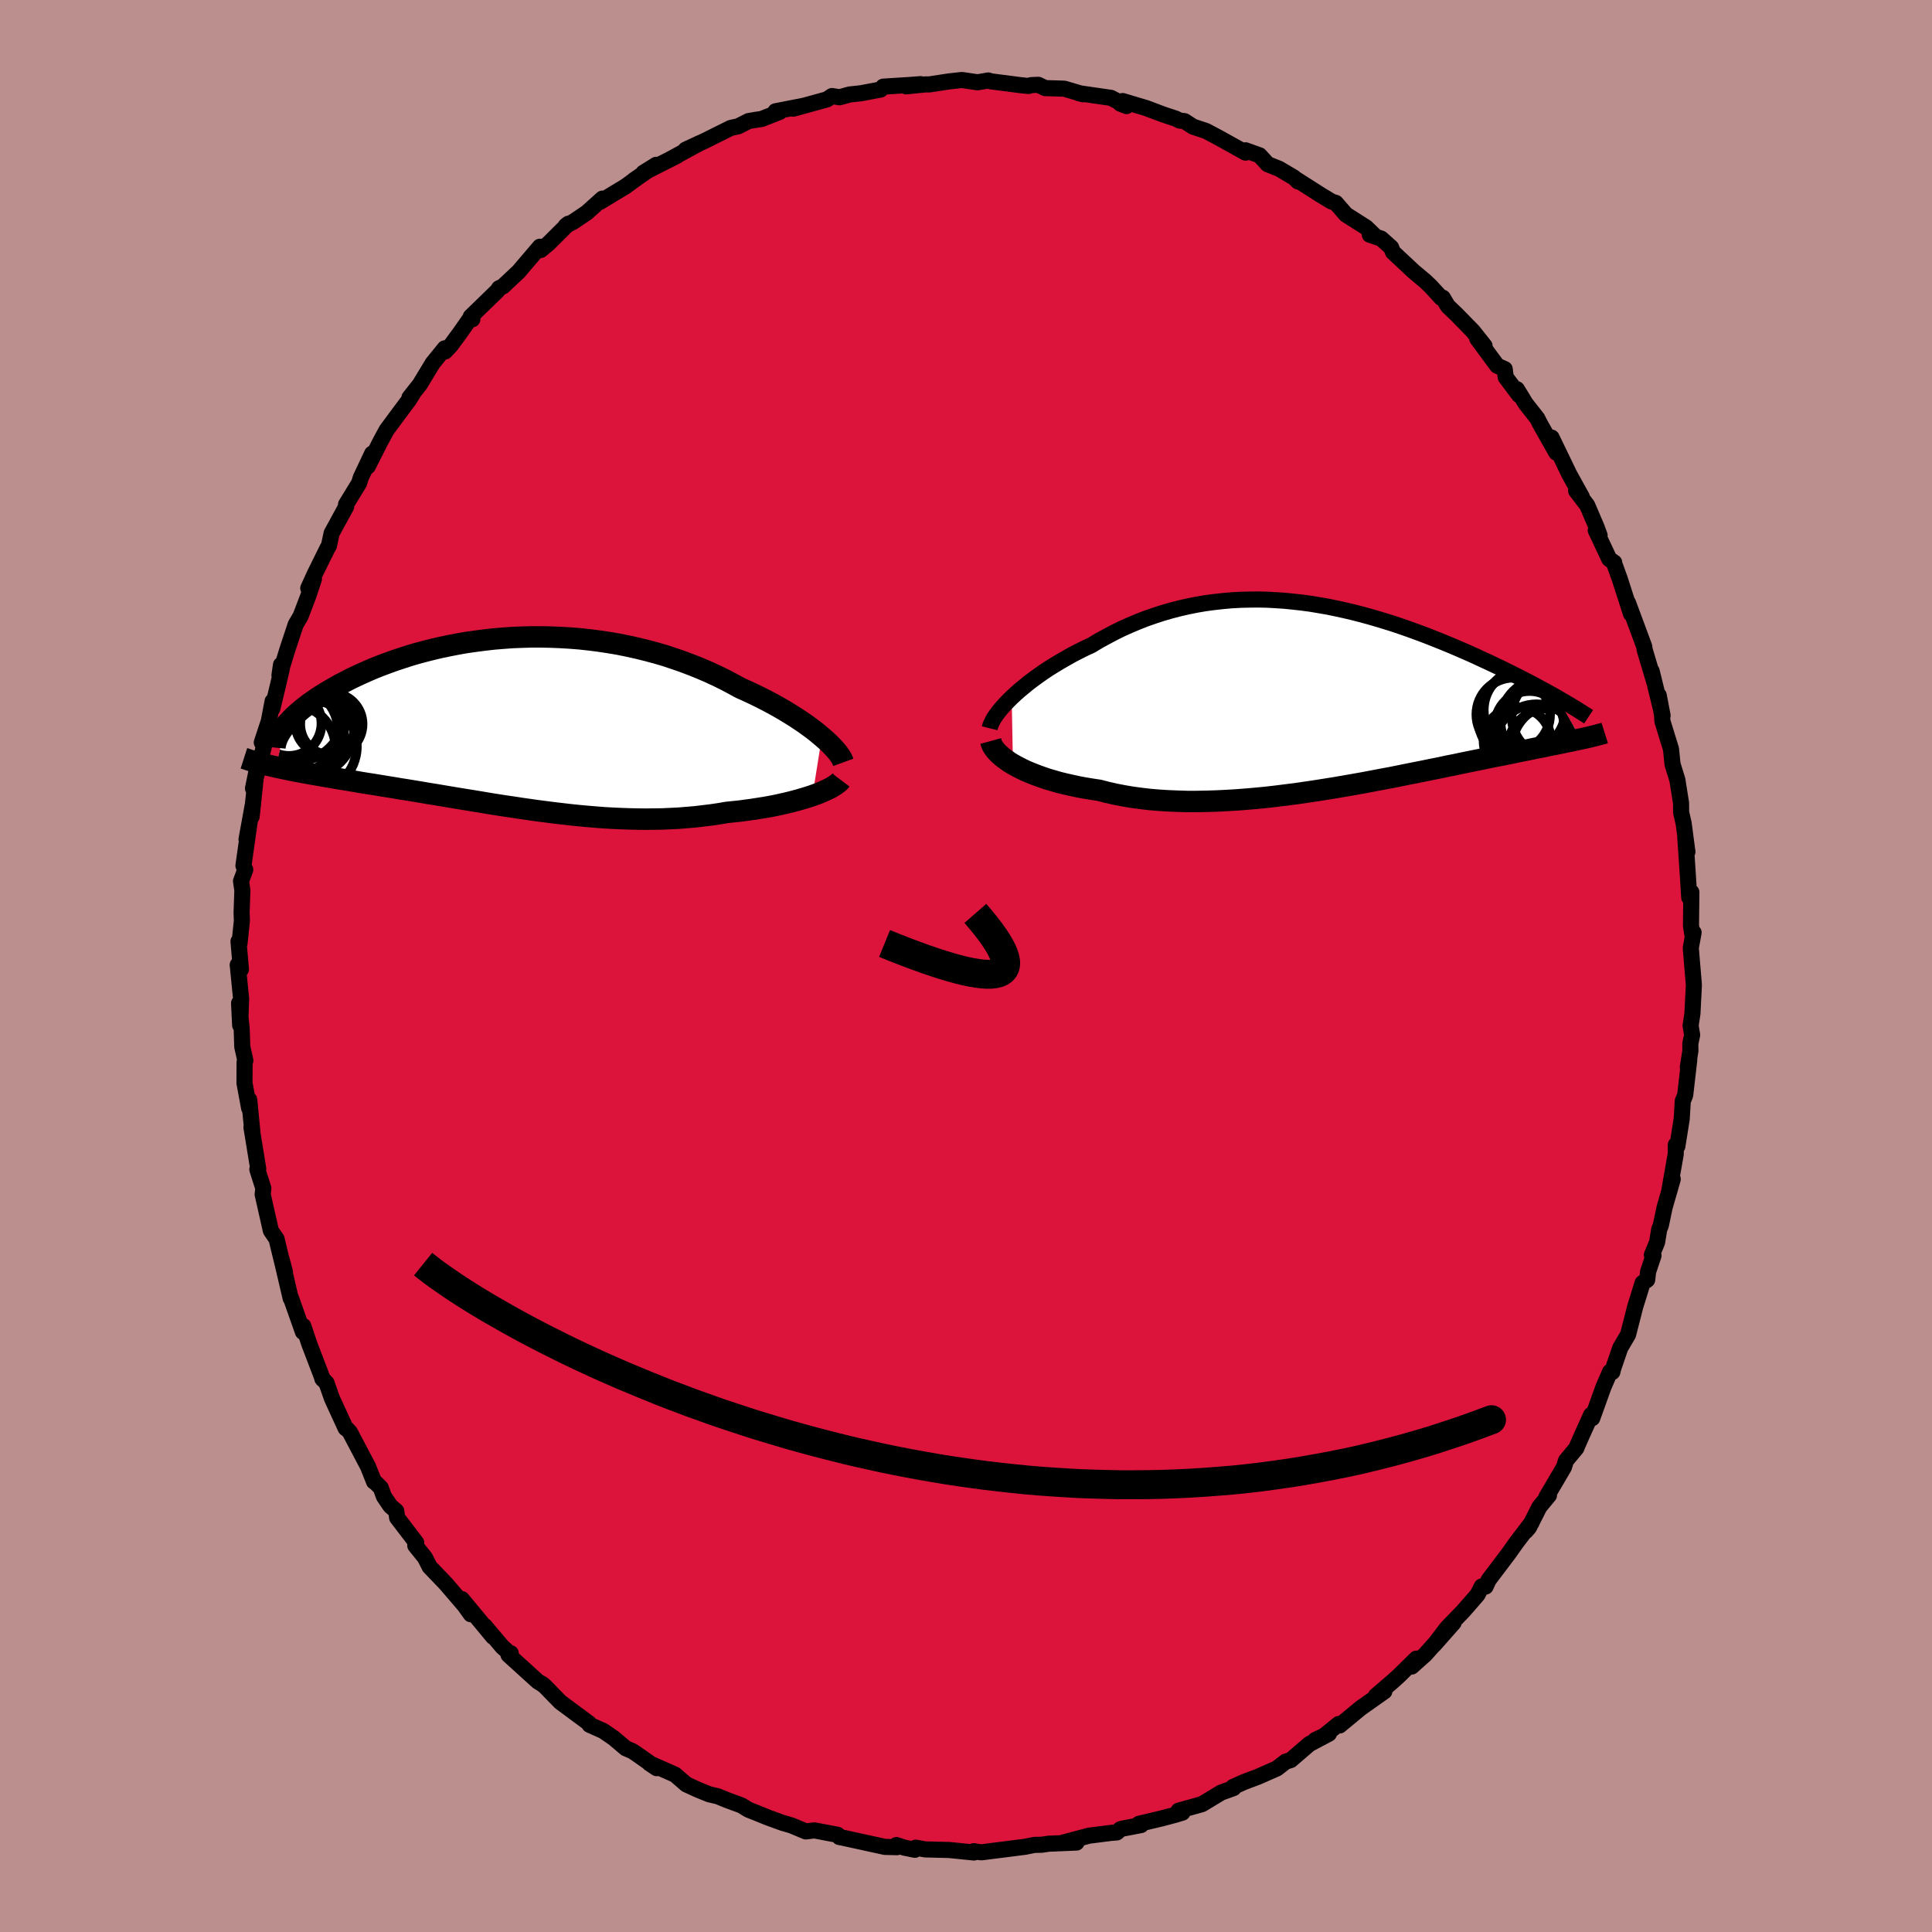 <svg viewBox="-100 -100 200 200" xmlns="http://www.w3.org/2000/svg" width="500" height="500" id="face-svg">
    <defs>
      <clipPath id="leftEyeClipPath">
        <polyline points="31.61,1.43 31.22,1.1 30.8,0.76 30.35,0.43 29.87,0.08 29.37,-0.26 28.84,-0.61 28.29,-0.95 27.72,-1.3 27.13,-1.64 26.52,-1.98 25.88,-2.32 25.23,-2.65 24.56,-2.98 23.87,-3.3 23.16,-3.62 22.39,-4.04 21.6,-4.46 20.78,-4.86 19.94,-5.25 19.08,-5.62 18.19,-5.98 17.29,-6.32 16.37,-6.64 15.44,-6.95 14.49,-7.23 13.52,-7.49 12.55,-7.73 11.56,-7.95 10.57,-8.15 9.57,-8.32 8.57,-8.47 7.56,-8.6 6.55,-8.71 5.54,-8.79 4.53,-8.85 3.52,-8.89 2.52,-8.91 1.52,-8.91 0.53,-8.88 -0.45,-8.84 -1.42,-8.77 -2.38,-8.69 -3.33,-8.58 -4.26,-8.46 -5.18,-8.33 -6.09,-8.17 -6.97,-8 -7.84,-7.82 -8.69,-7.62 -9.52,-7.41 -10.34,-7.19 -11.12,-6.96 -11.89,-6.71 -12.64,-6.46 -13.36,-6.2 -14.06,-5.94 -14.74,-5.67 -15.39,-5.39 -16.02,-5.11 -16.63,-4.83 -17.21,-4.55 -17.77,-4.26 -18.31,-3.98 -18.82,-3.69 -19.31,-3.41 -19.78,-3.13 -20.23,-2.85 -20.66,-2.57 -21.06,-2.29 -21.45,-2.02 -21.81,-1.74 -22.16,-1.47 -22.48,-1.2 -22.79,-0.93 -23.07,-0.67 -23.33,-0.41 -23.57,-0.15 -23.8,0.1 -24,0.35 -24.86,4.57 -24.45,4.66 -24.03,4.75 -23.59,4.84 -23.14,4.93 -22.68,5.02 -22.2,5.11 -21.71,5.2 -21.2,5.29 -20.69,5.38 -20.16,5.47 -19.61,5.57 -19.06,5.66 -18.49,5.76 -17.92,5.85 -17.33,5.95 -16.72,6.05 -16.1,6.16 -15.47,6.26 -14.82,6.36 -14.15,6.47 -13.48,6.58 -12.79,6.69 -12.09,6.81 -11.38,6.92 -10.65,7.04 -9.92,7.16 -9.17,7.29 -8.41,7.41 -7.65,7.54 -6.87,7.67 -6.09,7.8 -5.29,7.93 -4.49,8.06 -3.69,8.19 -2.87,8.33 -2.05,8.46 -1.22,8.59 -0.39,8.71 0.45,8.84 1.29,8.96 2.14,9.08 2.99,9.19 3.84,9.3 4.7,9.4 5.56,9.5 6.43,9.59 7.29,9.67 8.15,9.74 9.02,9.81 9.89,9.86 10.76,9.9 11.62,9.93 12.49,9.95 13.35,9.96 14.21,9.95 15.07,9.94 15.93,9.9 16.78,9.86 17.63,9.79 18.47,9.72 19.31,9.62 20.14,9.52 20.96,9.4 21.78,9.26 22.46,9.19 23.14,9.12 23.8,9.03 24.46,8.94 25.1,8.84 25.73,8.74 26.34,8.63 26.95,8.51 27.53,8.38 28.1,8.25 28.65,8.11 29.18,7.97 29.69,7.82 30.18,7.67 30.64,7.52" />
      </clipPath>
      <clipPath id="rightEyeClipPath">
        <polyline points="-31.77,0.24 -31.36,-0.14 -30.93,-0.52 -30.48,-0.89 -30.01,-1.28 -29.51,-1.65 -28.99,-2.03 -28.45,-2.41 -27.89,-2.78 -27.31,-3.14 -26.71,-3.5 -26.1,-3.85 -25.48,-4.2 -24.84,-4.53 -24.18,-4.86 -23.51,-5.17 -22.75,-5.63 -21.96,-6.06 -21.17,-6.48 -20.36,-6.88 -19.53,-7.25 -18.7,-7.6 -17.85,-7.93 -16.99,-8.23 -16.13,-8.51 -15.26,-8.76 -14.37,-8.99 -13.49,-9.19 -12.59,-9.37 -11.7,-9.52 -10.79,-9.64 -9.89,-9.74 -8.98,-9.82 -8.07,-9.87 -7.16,-9.89 -6.25,-9.9 -5.34,-9.88 -4.43,-9.83 -3.53,-9.77 -2.63,-9.68 -1.73,-9.58 -0.83,-9.46 0.06,-9.31 0.94,-9.16 1.81,-8.98 2.68,-8.79 3.54,-8.59 4.39,-8.37 5.24,-8.14 6.07,-7.9 6.89,-7.65 7.7,-7.4 8.5,-7.13 9.28,-6.86 10.05,-6.58 10.81,-6.3 11.56,-6.01 12.29,-5.72 13.01,-5.43 13.71,-5.14 14.39,-4.85 15.06,-4.56 15.72,-4.27 16.36,-3.98 16.98,-3.69 17.59,-3.41 18.18,-3.13 18.76,-2.86 19.32,-2.58 19.87,-2.31 20.41,-2.04 20.94,-1.77 21.45,-1.51 21.94,-1.25 22.42,-1 22.89,-0.74 23.34,-0.5 23.78,-0.26 24.21,-0.02 24.62,0.21 27.16,4.53 26.83,4.6 26.5,4.67 26.15,4.75 25.78,4.82 25.4,4.9 25,4.98 24.59,5.07 24.16,5.15 23.72,5.24 23.26,5.34 22.78,5.43 22.28,5.53 21.77,5.64 21.25,5.74 20.7,5.85 20.14,5.97 19.55,6.09 18.95,6.21 18.33,6.33 17.68,6.46 17.02,6.6 16.33,6.74 15.63,6.88 14.9,7.03 14.15,7.19 13.38,7.34 12.6,7.51 11.79,7.67 10.96,7.84 10.11,8.01 9.24,8.18 8.36,8.36 7.46,8.54 6.54,8.71 5.6,8.89 4.65,9.07 3.69,9.24 2.71,9.41 1.73,9.58 0.73,9.74 -0.28,9.9 -1.3,10.05 -2.32,10.2 -3.35,10.33 -4.38,10.46 -5.42,10.58 -6.46,10.68 -7.49,10.77 -8.53,10.85 -9.56,10.91 -10.58,10.96 -11.6,10.99 -12.61,11.01 -13.61,11.01 -14.6,10.98 -15.58,10.94 -16.54,10.88 -17.49,10.8 -18.41,10.69 -19.32,10.57 -20.2,10.42 -21.07,10.25 -21.91,10.06 -22.72,9.85 -23.46,9.74 -24.19,9.62 -24.89,9.49 -25.58,9.34 -26.25,9.19 -26.9,9.03 -27.52,8.85 -28.13,8.67 -28.71,8.47 -29.26,8.27 -29.79,8.06 -30.3,7.85 -30.77,7.62 -31.22,7.39 -31.64,7.16" />
      </clipPath>
      <filter id="fuzzy">
        <feTurbulence id="turbulence" baseFrequency="0.05" numOctaves="3" type="noise" result="noise" />
        <feDisplacementMap in="SourceGraphic" in2="noise" scale="2" />
      </filter>
      <linearGradient id="rainbowGradient" x1="0%" y1="0%" x2="100%" y2="0%">
        <stop offset="0%" style="stop-color: [object Object]; stop-opacity: 1" />
        <stop offset="50%" style="stop-color: [object Object]; stop-opacity: 1" />
        <stop offset="100%" style="stop-color: [object Object]; stop-opacity: 1" />
      </linearGradient>
    </defs>
    <rect x="-100" y="-100" width="100%" height="100%" fill="rgb(188, 143, 143)" />
    <polyline id="faceContour" points="75.17,-0.17 75.35,1.96 75.2,4.92 75.01,6.18 75.17,7.14 74.98,8.04 74.99,8.78 74.72,10.48 74.87,9.73 74.45,13.37 74.2,13.98 74.09,15.83 73.64,18.66 73.48,18.51 73.47,19.48 72.78,23.4 73.16,22.06 72.31,25.03 71.93,26.85 71.76,27.27 71.54,28.61 71,29.91 71.17,29.98 70.61,31.65 70.52,32.48 70.04,32.81 69.28,35.26 68.54,38.15 67.73,39.53 67,41.66 66.91,42.03 66.67,42.01 65.99,43.58 64.83,46.81 64.71,46.47 63.77,48.55 63.28,49.66 63.19,49.9 62.11,51.2 61.9,51.88 60.09,54.96 60.35,54.79 59.36,55.99 58.28,58.12 57.94,58.51 58.55,57.62 57,59.65 56.2,60.78 54.1,63.56 53.79,64.24 53.39,64.23 52.95,65.09 51.45,66.81 49.8,68.51 48.46,70.27 50.48,67.98 47.53,71.28 46.14,72.52 46.62,71.7 44.83,73.46 44.18,74.05 42.44,75.54 43.31,75.09 40.87,76.81 38.68,78.62 38.58,78.47 37.06,79.7 36.16,80.12 37.57,79.47 35.55,80.54 33.62,82.2 33.1,82.36 32.18,83.07 30.25,83.92 28.72,84.5 27.64,84.99 27.7,85.1 26.46,85.55 26.44,85.55 24.42,86.77 22.01,87.44 22.41,87.64 21.69,87.86 20.26,88.24 17.9,88.8 18.12,88.93 16.19,89.3 15.98,89.36 15.62,89.69 14.94,89.75 12.73,90.03 10.06,90.74 11.44,90.74 8.56,90.86 7.82,90.97 7.1,90.98 6.1,91.18 1.61,91.75 1.16,91.7 0.82,91.63 0.82,91.77 -1.75,91.51 -4.22,91.45 -5.2,91.27 -5.29,91.49 -6.38,91.27 -7.2,91 -7.15,91.22 -8.4,91.19 -11,90.62 -12.83,90.22 -13.11,90.17 -13.29,89.94 -15.69,89.48 -16.58,89.59 -18.06,88.97 -18.99,88.7 -20.53,88.14 -21.66,87.68 -22.54,87.33 -23.23,86.9 -24.8,86.32 -25.67,85.96 -26.6,85.74 -27.8,85.25 -28.95,84.72 -30.12,83.71 -32.77,82.54 -32.02,83.04 -32.17,82.92 -33.99,81.64 -34.52,81.28 -35.22,80.98 -36.45,79.94 -37.54,79.19 -38.97,78.55 -39.02,78.4 -41.99,76.2 -43.6,74.55 -43.98,74.26 -43.74,74.42 -44.33,74.06 -47.36,71.31 -47.13,71.14 -47.27,71.13 -48,70.48 -49.83,68.31 -48.95,69.45 -52.19,65.54 -51.26,67.11 -51.92,66.19 -53.85,63.94 -55.52,62.2 -56.01,61.24 -57.01,60 -56.91,59.7 -58.89,57.11 -58.98,56.42 -59.58,55.91 -60.26,54.91 -60.58,54.02 -61.12,53.48 -61.28,53.38 -61.9,51.82 -63.78,48.25 -64.1,47.91 -64.22,47.85 -65.63,44.78 -66.2,43.16 -66.64,42.71 -66.58,42.79 -67.98,39.13 -68.6,37.27 -68.39,38.03 -68.64,37.88 -69.88,34.37 -69.91,34.4 -70.86,30.33 -70.5,31.68 -70.68,31.11 -71.37,28.26 -71.83,27.59 -71.96,27.4 -72.81,23.64 -72.74,23.01 -73.36,21.06 -73.27,20.98 -73.97,16.69 -73.87,17.22 -74.2,13.84 -74.21,14.71 -74.69,12.12 -74.68,9.95 -74.6,9.79 -74.92,8.36 -74.98,6.53 -75.25,3.85 -75.14,6.13 -75.04,3.41 -75.39,-0.12 -75.06,0.35 -75.31,-2.55 -75.2,-2.38 -74.96,-4.68 -74.99,-5.53 -74.91,-7.83 -75.05,-8.79 -74.61,-9.97 -74.8,-10.38 -74.21,-14.55 -74.48,-13.11 -73.8,-16.85 -73.95,-15.47 -73.47,-20.05 -73.81,-18.38 -72.68,-22.72 -72.9,-23.14 -72.17,-25.35 -71.78,-27.41 -71.81,-26.63 -71.26,-28.91 -70.83,-30.75 -70.91,-31.18 -71.07,-30.09 -70.24,-32.79 -69.39,-35.35 -68.88,-36.22 -68.09,-38.29 -67.5,-40.07 -68.09,-39.11 -67.39,-40.64 -66.11,-43.23 -65.95,-43.5 -65.67,-44.8 -64.16,-47.57 -64.18,-47.78 -62.83,-49.98 -62.65,-50.56 -61.48,-53.04 -61.93,-51.71 -60.63,-54.28 -59.98,-55.48 -58.96,-56.86 -57.67,-58.59 -57.25,-59.26 -57.61,-58.85 -56.54,-60.2 -55.21,-62.4 -53.96,-63.94 -53.92,-63.62 -53.33,-64.25 -52.4,-65.51 -51.28,-67.11 -51.1,-66.95 -51.27,-67.22 -48.51,-69.9 -48.34,-70.16 -47.94,-70.35 -46.32,-71.87 -44.11,-74.46 -44.03,-74.12 -43.21,-74.8 -41.16,-76.84 -41.43,-76.63 -40.64,-77.05 -39.24,-78 -37.64,-79.44 -37.89,-79.1 -35.25,-80.7 -33.97,-81.63 -34.41,-81.33 -32.07,-82.94 -33.4,-82.11 -29.92,-83.87 -30.62,-83.52 -27.51,-85.21 -29.03,-84.5 -27.06,-85.41 -24.35,-86.76 -23.59,-86.92 -22.5,-87.47 -21.67,-87.61 -21.16,-87.68 -19.28,-88.42 -19.72,-88.48 -16.79,-89.05 -17.88,-88.75 -14.39,-89.71 -13.87,-90.06 -13.09,-89.93 -12.04,-90.22 -10.85,-90.35 -8.84,-90.73 -8.57,-91.03 -5.87,-91.2 -4.7,-91.29 -6.2,-91.06 -4.25,-91.26 -3.81,-91.26 -1.77,-91.57 -0.42,-91.72 1.2,-91.48 2.31,-91.67 2.57,-91.58 5.76,-91.17 6.47,-91.1 6.75,-91.19 7.49,-91.22 8.19,-90.88 10.17,-90.82 12.14,-90.24 11.69,-90.35 15.01,-89.87 16.62,-89.02 15.98,-89.27 16.22,-89.54 18.66,-88.81 20.41,-88.15 21.71,-87.72 22.11,-87.52 22.62,-87.46 23.5,-86.89 24.85,-86.44 26.15,-85.75 28.94,-84.2 28.94,-84.44 30.39,-83.92 31.23,-83 32.41,-82.53 33.95,-81.62 34.37,-81.21 34.11,-81.48 36.73,-79.81 37.86,-79.13 38.28,-79 39.33,-77.79 41.42,-76.46 42.37,-75.54 41.8,-75.7 42.98,-75.3 44.01,-74.38 44.2,-73.9 46.36,-71.88 47.51,-70.92 48.11,-70.35 49.2,-69.16 49.36,-69.18 49.88,-68.31 50.77,-67.46 52.48,-65.71 53.68,-64.2 52.92,-64.95 54.99,-62.14 55.77,-61.79 55.87,-60.95 57.25,-59.11 57.03,-59.71 57.93,-58.23 59.14,-56.69 59.42,-56.13 61.11,-53.14 60.62,-54.7 62.45,-50.91 63.75,-48.56 63.16,-49.19 64.31,-47.69 65.25,-45.49 65.59,-44.58 65.19,-45.11 66.59,-42.13 67.1,-41.77 67.09,-41.7 67.68,-40.06 68.84,-36.46 68.53,-37.6 69.21,-35.77 70.21,-33.07 70.26,-32.72 71.21,-29.54 70.98,-30.52 72.11,-25.92 71.71,-28.02 72.06,-25.9 72.09,-25.35 72.77,-23.14 72.98,-22.47 73.14,-20.89 73.64,-19.27 74.02,-16.88 74.03,-15.9 74.29,-14.77 74.68,-11.82 74.46,-13.31 74.68,-10.09 74.87,-7.09 75.09,-7.64 75.05,-4.18 75.22,-3.07 75.32,-3.46 75.03,-1.87 75.17,-0.17 75.35,1.96" fill="rgb(220, 20, 60)" stroke="black" stroke-width="1.667" stroke-linejoin="round" filter="url(#fuzzy)" />
    <g transform="translate(36.5 -28.04)">
      <polyline id="rightCountour" points="-31.77,0.24 -31.36,-0.14 -30.93,-0.52 -30.48,-0.89 -30.01,-1.28 -29.51,-1.65 -28.99,-2.03 -28.45,-2.41 -27.89,-2.78 -27.31,-3.14 -26.71,-3.5 -26.1,-3.85 -25.48,-4.2 -24.84,-4.53 -24.18,-4.86 -23.51,-5.17 -22.75,-5.63 -21.96,-6.06 -21.17,-6.48 -20.36,-6.88 -19.53,-7.25 -18.7,-7.6 -17.85,-7.93 -16.99,-8.23 -16.13,-8.51 -15.26,-8.76 -14.37,-8.99 -13.49,-9.19 -12.59,-9.37 -11.7,-9.52 -10.79,-9.64 -9.89,-9.74 -8.98,-9.82 -8.07,-9.87 -7.16,-9.89 -6.25,-9.9 -5.34,-9.88 -4.43,-9.83 -3.53,-9.77 -2.63,-9.68 -1.73,-9.58 -0.83,-9.46 0.06,-9.31 0.94,-9.16 1.81,-8.98 2.68,-8.79 3.54,-8.59 4.39,-8.37 5.24,-8.14 6.07,-7.9 6.89,-7.65 7.7,-7.4 8.5,-7.13 9.28,-6.86 10.05,-6.58 10.81,-6.3 11.56,-6.01 12.29,-5.72 13.01,-5.43 13.71,-5.14 14.39,-4.85 15.06,-4.56 15.72,-4.27 16.36,-3.98 16.98,-3.69 17.59,-3.41 18.18,-3.13 18.76,-2.86 19.32,-2.58 19.87,-2.31 20.41,-2.04 20.94,-1.77 21.45,-1.51 21.94,-1.25 22.42,-1 22.89,-0.74 23.34,-0.5 23.78,-0.26 24.21,-0.02 24.62,0.21 27.16,4.53 26.83,4.6 26.5,4.67 26.15,4.75 25.78,4.82 25.4,4.9 25,4.98 24.59,5.07 24.16,5.15 23.72,5.24 23.26,5.34 22.78,5.43 22.28,5.53 21.77,5.64 21.25,5.74 20.7,5.85 20.14,5.97 19.55,6.09 18.95,6.21 18.33,6.33 17.68,6.46 17.02,6.6 16.33,6.74 15.63,6.88 14.9,7.03 14.15,7.19 13.38,7.34 12.6,7.51 11.79,7.67 10.96,7.84 10.11,8.01 9.24,8.18 8.36,8.36 7.46,8.54 6.54,8.71 5.6,8.89 4.65,9.07 3.69,9.24 2.71,9.41 1.73,9.58 0.73,9.74 -0.28,9.9 -1.3,10.05 -2.32,10.2 -3.35,10.33 -4.38,10.46 -5.42,10.58 -6.46,10.68 -7.49,10.77 -8.53,10.85 -9.56,10.91 -10.58,10.96 -11.6,10.99 -12.61,11.01 -13.61,11.01 -14.6,10.98 -15.58,10.94 -16.54,10.88 -17.49,10.8 -18.41,10.69 -19.32,10.57 -20.2,10.42 -21.07,10.25 -21.91,10.06 -22.72,9.85 -23.46,9.74 -24.19,9.62 -24.89,9.49 -25.58,9.34 -26.25,9.19 -26.9,9.03 -27.52,8.85 -28.13,8.67 -28.71,8.47 -29.26,8.27 -29.79,8.06 -30.3,7.85 -30.77,7.62 -31.22,7.39 -31.64,7.16" fill="white" stroke="white" stroke-width="0" stroke-linejoin="round" filter="url(#fuzzy)" />
    </g>
    <g transform="translate(-46.53 -25.16)">
      <polyline id="leftCountour" points="31.61,1.43 31.22,1.1 30.8,0.76 30.35,0.43 29.87,0.08 29.37,-0.26 28.84,-0.61 28.29,-0.95 27.72,-1.3 27.13,-1.64 26.52,-1.98 25.88,-2.32 25.23,-2.65 24.56,-2.98 23.87,-3.3 23.16,-3.62 22.39,-4.04 21.6,-4.46 20.78,-4.86 19.94,-5.25 19.08,-5.62 18.19,-5.98 17.29,-6.32 16.37,-6.64 15.44,-6.95 14.49,-7.23 13.52,-7.49 12.55,-7.73 11.56,-7.95 10.57,-8.15 9.57,-8.32 8.57,-8.47 7.56,-8.6 6.55,-8.71 5.54,-8.79 4.53,-8.85 3.52,-8.89 2.52,-8.91 1.52,-8.91 0.53,-8.88 -0.45,-8.84 -1.42,-8.77 -2.38,-8.69 -3.33,-8.58 -4.26,-8.46 -5.18,-8.33 -6.09,-8.17 -6.97,-8 -7.84,-7.82 -8.69,-7.62 -9.52,-7.41 -10.34,-7.19 -11.12,-6.96 -11.89,-6.71 -12.64,-6.46 -13.36,-6.2 -14.06,-5.94 -14.74,-5.67 -15.39,-5.39 -16.02,-5.11 -16.63,-4.83 -17.21,-4.55 -17.77,-4.26 -18.31,-3.98 -18.82,-3.69 -19.31,-3.41 -19.78,-3.13 -20.23,-2.85 -20.66,-2.57 -21.06,-2.29 -21.45,-2.02 -21.81,-1.74 -22.16,-1.47 -22.48,-1.2 -22.79,-0.93 -23.07,-0.67 -23.33,-0.41 -23.57,-0.15 -23.8,0.1 -24,0.35 -24.86,4.57 -24.45,4.66 -24.03,4.75 -23.59,4.84 -23.14,4.93 -22.68,5.02 -22.2,5.11 -21.71,5.2 -21.2,5.29 -20.69,5.38 -20.16,5.47 -19.61,5.57 -19.06,5.66 -18.49,5.76 -17.92,5.85 -17.33,5.95 -16.72,6.05 -16.1,6.16 -15.47,6.26 -14.82,6.36 -14.15,6.47 -13.48,6.58 -12.79,6.69 -12.09,6.81 -11.38,6.92 -10.65,7.04 -9.92,7.16 -9.17,7.29 -8.41,7.41 -7.65,7.54 -6.87,7.67 -6.09,7.8 -5.29,7.93 -4.49,8.06 -3.69,8.19 -2.87,8.33 -2.05,8.46 -1.22,8.59 -0.39,8.71 0.45,8.84 1.29,8.96 2.14,9.08 2.99,9.19 3.84,9.3 4.7,9.4 5.56,9.5 6.43,9.59 7.29,9.67 8.15,9.74 9.02,9.81 9.89,9.86 10.76,9.9 11.62,9.93 12.49,9.95 13.35,9.96 14.21,9.95 15.07,9.94 15.93,9.9 16.78,9.86 17.63,9.79 18.47,9.72 19.31,9.62 20.14,9.52 20.96,9.4 21.78,9.26 22.46,9.19 23.14,9.12 23.8,9.03 24.46,8.94 25.1,8.84 25.73,8.74 26.34,8.63 26.95,8.51 27.53,8.38 28.1,8.25 28.65,8.11 29.18,7.97 29.69,7.82 30.18,7.67 30.64,7.52" fill="white" stroke="white" stroke-width="0" stroke-linejoin="round" filter="url(#fuzzy)" />
    </g>
    <g transform="translate(36.5 -28.04)">
      <polyline id="rightUpper" points="-34.05,3.43 -33.99,3.19 -33.88,2.92 -33.74,2.63 -33.56,2.32 -33.34,2 -33.09,1.67 -32.8,1.32 -32.49,0.97 -32.14,0.61 -31.77,0.24 -31.36,-0.14 -30.93,-0.52 -30.48,-0.89 -30.01,-1.28 -29.51,-1.65 -28.99,-2.03 -28.45,-2.41 -27.89,-2.78 -27.31,-3.14 -26.71,-3.5 -26.1,-3.85 -25.48,-4.2 -24.84,-4.53 -24.18,-4.86 -23.51,-5.17 -22.75,-5.63 -21.96,-6.06 -21.17,-6.48 -20.36,-6.88 -19.53,-7.25 -18.7,-7.6 -17.85,-7.93 -16.99,-8.23 -16.13,-8.51 -15.26,-8.76 -14.37,-8.99 -13.49,-9.19 -12.59,-9.37 -11.7,-9.52 -10.79,-9.64 -9.89,-9.74 -8.98,-9.82 -8.07,-9.87 -7.16,-9.89 -6.25,-9.9 -5.34,-9.88 -4.43,-9.83 -3.53,-9.77 -2.63,-9.68 -1.73,-9.58 -0.83,-9.46 0.06,-9.31 0.94,-9.16 1.81,-8.98 2.68,-8.79 3.54,-8.59 4.39,-8.37 5.24,-8.14 6.07,-7.9 6.89,-7.65 7.7,-7.4 8.5,-7.13 9.28,-6.86 10.05,-6.58 10.81,-6.3 11.56,-6.01 12.29,-5.72 13.01,-5.43 13.71,-5.14 14.39,-4.85 15.06,-4.56 15.72,-4.27 16.36,-3.98 16.98,-3.69 17.59,-3.41 18.18,-3.13 18.76,-2.86 19.32,-2.58 19.87,-2.31 20.41,-2.04 20.94,-1.77 21.45,-1.51 21.94,-1.25 22.42,-1 22.89,-0.74 23.34,-0.5 23.78,-0.26 24.21,-0.02 24.62,0.21 25.01,0.44 25.39,0.66 25.76,0.88 26.12,1.09 26.45,1.29 26.78,1.49 27.09,1.69 27.39,1.88 27.68,2.06 27.95,2.24" fill="none" stroke="black" stroke-width="1.667" stroke-linejoin="round" filter="url(#fuzzy)" />
      <polyline id="rightLower" points="-33.94,4.75 -33.88,4.97 -33.78,5.21 -33.64,5.45 -33.46,5.69 -33.24,5.94 -32.99,6.18 -32.7,6.43 -32.38,6.67 -32.03,6.92 -31.64,7.16 -31.22,7.39 -30.77,7.62 -30.3,7.85 -29.79,8.06 -29.26,8.27 -28.71,8.47 -28.13,8.67 -27.52,8.85 -26.9,9.03 -26.25,9.19 -25.58,9.34 -24.89,9.49 -24.19,9.62 -23.46,9.74 -22.72,9.85 -21.91,10.06 -21.07,10.25 -20.2,10.42 -19.32,10.57 -18.41,10.69 -17.49,10.8 -16.54,10.88 -15.58,10.94 -14.6,10.98 -13.61,11.01 -12.61,11.01 -11.6,10.99 -10.58,10.96 -9.56,10.91 -8.53,10.85 -7.49,10.77 -6.46,10.68 -5.42,10.58 -4.38,10.46 -3.35,10.33 -2.32,10.2 -1.3,10.05 -0.28,9.9 0.73,9.74 1.73,9.58 2.71,9.41 3.69,9.24 4.65,9.07 5.6,8.89 6.54,8.71 7.46,8.54 8.36,8.36 9.24,8.18 10.11,8.01 10.96,7.84 11.79,7.67 12.6,7.51 13.38,7.34 14.15,7.19 14.9,7.03 15.63,6.88 16.33,6.74 17.02,6.6 17.68,6.46 18.33,6.33 18.95,6.21 19.55,6.09 20.14,5.97 20.7,5.85 21.25,5.74 21.77,5.64 22.28,5.53 22.78,5.43 23.26,5.34 23.72,5.24 24.16,5.15 24.59,5.07 25,4.98 25.4,4.9 25.78,4.82 26.15,4.75 26.5,4.67 26.83,4.6 27.16,4.53 27.46,4.47 27.75,4.4 28.03,4.34 28.3,4.27 28.55,4.21 28.79,4.15 29.01,4.09 29.23,4.03 29.43,3.98 29.62,3.92" fill="none" stroke="black" stroke-width="2.222" stroke-linejoin="round" filter="url(#fuzzy)" />
      <circle r="3.488" cx="20.569" cy="4.748" stroke="black" fill="none" stroke-width="1.0" filter="url(#fuzzy)" clip-path="url(#rightEyeClipPath)" /><circle r="4.212" cx="23.779" cy="5.578" stroke="black" fill="none" stroke-width="1.0" filter="url(#fuzzy)" clip-path="url(#rightEyeClipPath)" /><circle r="3.582" cx="21.839" cy="3.153" stroke="black" fill="none" stroke-width="1.0" filter="url(#fuzzy)" clip-path="url(#rightEyeClipPath)" /><circle r="3.812" cx="20.149" cy="2.003" stroke="black" fill="none" stroke-width="1.0" filter="url(#fuzzy)" clip-path="url(#rightEyeClipPath)" /><circle r="4.518" cx="24.519" cy="5.453" stroke="black" fill="none" stroke-width="1.0" filter="url(#fuzzy)" clip-path="url(#rightEyeClipPath)" /><circle r="4.322" cx="24.309" cy="2.163" stroke="black" fill="none" stroke-width="1.0" filter="url(#fuzzy)" clip-path="url(#rightEyeClipPath)" /><circle r="4.428" cx="22.564" cy="5.378" stroke="black" fill="none" stroke-width="1.0" filter="url(#fuzzy)" clip-path="url(#rightEyeClipPath)" /><circle r="4.692" cx="21.204" cy="2.328" stroke="black" fill="none" stroke-width="1.0" filter="url(#fuzzy)" clip-path="url(#rightEyeClipPath)" /><circle r="4.448" cx="23.279" cy="2.753" stroke="black" fill="none" stroke-width="1.0" filter="url(#fuzzy)" clip-path="url(#rightEyeClipPath)" /><circle r="4.24" cx="21.334" cy="1.538" stroke="black" fill="none" stroke-width="1.0" filter="url(#fuzzy)" clip-path="url(#rightEyeClipPath)" />
      </g>
    <g transform="translate(-46.53 -25.16)">
      <polyline id="leftUpper" points="33.83,4.08 33.76,3.89 33.66,3.68 33.52,3.45 33.35,3.2 33.14,2.93 32.9,2.66 32.62,2.36 32.32,2.06 31.98,1.75 31.61,1.43 31.22,1.1 30.8,0.76 30.35,0.43 29.87,0.08 29.37,-0.26 28.84,-0.61 28.29,-0.95 27.72,-1.3 27.13,-1.64 26.52,-1.98 25.88,-2.32 25.23,-2.65 24.56,-2.98 23.87,-3.3 23.16,-3.62 22.39,-4.04 21.6,-4.46 20.78,-4.86 19.94,-5.25 19.08,-5.62 18.19,-5.98 17.29,-6.32 16.37,-6.64 15.44,-6.95 14.49,-7.23 13.52,-7.49 12.55,-7.73 11.56,-7.95 10.57,-8.15 9.57,-8.32 8.57,-8.47 7.56,-8.6 6.55,-8.71 5.54,-8.79 4.53,-8.85 3.52,-8.89 2.52,-8.91 1.52,-8.91 0.53,-8.88 -0.45,-8.84 -1.42,-8.77 -2.38,-8.69 -3.33,-8.58 -4.26,-8.46 -5.18,-8.33 -6.09,-8.17 -6.97,-8 -7.84,-7.82 -8.69,-7.62 -9.52,-7.41 -10.34,-7.19 -11.12,-6.96 -11.89,-6.71 -12.64,-6.46 -13.36,-6.2 -14.06,-5.94 -14.74,-5.67 -15.39,-5.39 -16.02,-5.11 -16.63,-4.83 -17.21,-4.55 -17.77,-4.26 -18.31,-3.98 -18.82,-3.69 -19.31,-3.41 -19.78,-3.13 -20.23,-2.85 -20.66,-2.57 -21.06,-2.29 -21.45,-2.02 -21.81,-1.74 -22.16,-1.47 -22.48,-1.2 -22.79,-0.93 -23.07,-0.67 -23.33,-0.41 -23.57,-0.15 -23.8,0.1 -24,0.35 -24.18,0.59 -24.35,0.83 -24.49,1.06 -24.62,1.29 -24.73,1.51 -24.82,1.73 -24.89,1.94 -24.95,2.15 -24.99,2.35 -25.01,2.55" fill="none" stroke="black" stroke-width="2.222" stroke-linejoin="round" filter="url(#fuzzy)" />
      <polyline id="leftLower" points="33.58,5.91 33.46,6.07 33.28,6.22 33.07,6.38 32.82,6.54 32.54,6.71 32.22,6.87 31.87,7.03 31.49,7.2 31.08,7.36 30.64,7.52 30.18,7.67 29.69,7.82 29.18,7.97 28.65,8.11 28.1,8.25 27.53,8.38 26.95,8.51 26.34,8.63 25.73,8.74 25.1,8.84 24.46,8.94 23.8,9.03 23.14,9.12 22.46,9.19 21.78,9.26 20.96,9.4 20.14,9.52 19.31,9.62 18.47,9.72 17.63,9.79 16.78,9.86 15.93,9.9 15.07,9.94 14.21,9.95 13.35,9.96 12.49,9.95 11.62,9.93 10.76,9.9 9.89,9.86 9.02,9.81 8.15,9.74 7.29,9.67 6.43,9.59 5.56,9.5 4.7,9.4 3.84,9.3 2.99,9.19 2.14,9.08 1.29,8.96 0.45,8.84 -0.39,8.71 -1.22,8.59 -2.05,8.46 -2.87,8.33 -3.69,8.19 -4.49,8.06 -5.29,7.93 -6.09,7.8 -6.87,7.67 -7.65,7.54 -8.41,7.41 -9.17,7.29 -9.92,7.16 -10.65,7.04 -11.38,6.92 -12.09,6.81 -12.79,6.69 -13.48,6.58 -14.15,6.47 -14.82,6.36 -15.47,6.26 -16.1,6.16 -16.72,6.05 -17.33,5.95 -17.92,5.85 -18.49,5.76 -19.06,5.66 -19.61,5.57 -20.16,5.47 -20.69,5.38 -21.2,5.29 -21.71,5.2 -22.2,5.11 -22.68,5.02 -23.14,4.93 -23.59,4.84 -24.03,4.75 -24.45,4.66 -24.86,4.57 -25.26,4.48 -25.64,4.39 -26.01,4.3 -26.37,4.21 -26.71,4.12 -27.04,4.03 -27.35,3.94 -27.65,3.85 -27.94,3.75 -28.22,3.66" fill="none" stroke="black" stroke-width="2.222" stroke-linejoin="round" filter="url(#fuzzy)" />
      <circle r="4.564" cx="-23.282" cy="2.666" stroke="black" fill="none" stroke-width="1.0" filter="url(#fuzzy)" clip-path="url(#leftEyeClipPath)" /><circle r="4.784" cx="-21.317" cy="2.426" stroke="black" fill="none" stroke-width="1.0" filter="url(#fuzzy)" clip-path="url(#leftEyeClipPath)" /><circle r="4.634" cx="-22.512" cy="0.886" stroke="black" fill="none" stroke-width="1.0" filter="url(#fuzzy)" clip-path="url(#leftEyeClipPath)" /><circle r="4.884" cx="-22.777" cy="-0.904" stroke="black" fill="none" stroke-width="1.0" filter="url(#fuzzy)" clip-path="url(#leftEyeClipPath)" /><circle r="3.226" cx="-19.167" cy="0.126" stroke="black" fill="none" stroke-width="1.0" filter="url(#fuzzy)" clip-path="url(#leftEyeClipPath)" /><circle r="4.496" cx="-22.967" cy="0.771" stroke="black" fill="none" stroke-width="1.0" filter="url(#fuzzy)" clip-path="url(#leftEyeClipPath)" /><circle r="3.122" cx="-19.757" cy="0.091" stroke="black" fill="none" stroke-width="1.0" filter="url(#fuzzy)" clip-path="url(#leftEyeClipPath)" /><circle r="3.368" cx="-23.557" cy="0.046" stroke="black" fill="none" stroke-width="1.0" filter="url(#fuzzy)" clip-path="url(#leftEyeClipPath)" /><circle r="4.728" cx="-22.927" cy="0.546" stroke="black" fill="none" stroke-width="1.0" filter="url(#fuzzy)" clip-path="url(#leftEyeClipPath)" /><circle r="4.77" cx="-21.587" cy="0.666" stroke="black" fill="none" stroke-width="1.0" filter="url(#fuzzy)" clip-path="url(#leftEyeClipPath)" />
    </g>
    <g id="hairs">
      
    </g>
    
        <g id="lineNose">
        <path d="M -8.43,-2.33 Q 10.37, 5.34 0.97, -5.446" fill="none" stroke="black" stroke-width="3" stroke-linejoin="round" filter="url(#fuzzy)"></path>
        </g>
      
    <g id="mouth">
      <polyline points="-56.2,30.86 -55.89,31.11 -55.55,31.37 -55.19,31.65 -54.81,31.93 -54.4,32.22 -53.97,32.52 -53.52,32.83 -53.05,33.15 -52.55,33.48 -52.03,33.82 -51.49,34.16 -50.93,34.51 -50.34,34.87 -49.74,35.23 -49.11,35.6 -48.46,35.97 -47.8,36.35 -47.11,36.74 -46.4,37.13 -45.68,37.52 -44.93,37.92 -44.16,38.32 -43.38,38.72 -42.58,39.12 -41.76,39.53 -40.92,39.94 -40.06,40.35 -39.18,40.76 -38.29,41.17 -37.38,41.58 -36.45,41.99 -35.51,42.4 -34.55,42.8 -33.57,43.21 -32.58,43.61 -31.57,44.02 -30.55,44.42 -29.51,44.81 -28.46,45.21 -27.39,45.59 -26.31,45.98 -25.21,46.36 -24.1,46.73 -22.97,47.1 -21.83,47.47 -20.68,47.82 -19.52,48.17 -18.34,48.52 -17.15,48.85 -15.95,49.18 -14.73,49.5 -13.51,49.81 -12.27,50.12 -11.02,50.41 -9.76,50.69 -8.49,50.97 -7.21,51.23 -5.92,51.48 -4.62,51.72 -3.3,51.95 -1.98,52.17 -0.65,52.37 0.69,52.56 2.04,52.74 3.39,52.9 4.76,53.05 6.13,53.19 7.51,53.31 8.9,53.41 10.3,53.5 11.7,53.58 13.11,53.63 14.53,53.67 15.95,53.7 17.38,53.7 18.82,53.69 20.26,53.66 21.71,53.61 23.16,53.54 24.61,53.45 26.07,53.34 27.54,53.22 29.01,53.07 30.48,52.9 31.96,52.7 33.44,52.49 34.93,52.25 36.41,51.99 37.9,51.71 39.4,51.41 40.89,51.08 42.39,50.72 43.89,50.34 45.38,49.94 46.89,49.51 48.39,49.06 49.89,48.57 51.39,48.07 52.9,47.53 54.4,46.97 52.9,47.53 51.39,48.07 49.89,48.57 48.39,49.06 46.89,49.51 45.38,49.94 43.89,50.34 42.39,50.72 40.89,51.08 39.4,51.41 37.9,51.71 36.41,51.99 34.93,52.25 33.44,52.49 31.96,52.7 30.48,52.9 29.01,53.07 27.54,53.22 26.07,53.34 24.61,53.45 23.16,53.54 21.71,53.61 20.26,53.66 18.82,53.69 17.38,53.7 15.95,53.7 14.53,53.67 13.11,53.63 11.7,53.58 10.3,53.5 8.9,53.41 7.51,53.31 6.13,53.19 4.76,53.05 3.39,52.9 2.04,52.74 0.69,52.56 -0.65,52.37 -1.98,52.17 -3.3,51.95 -4.62,51.72 -5.92,51.48 -7.21,51.23 -8.49,50.97 -9.76,50.69 -11.02,50.41 -12.27,50.12 -13.51,49.81 -14.73,49.5 -15.95,49.18 -17.15,48.85 -18.34,48.52 -19.52,48.17 -20.68,47.82 -21.83,47.47 -22.97,47.1 -24.1,46.73 -25.21,46.36 -26.31,45.98 -27.39,45.59 -28.46,45.21 -29.51,44.81 -30.55,44.42 -31.57,44.02 -32.58,43.61 -33.57,43.21 -34.55,42.8 -35.51,42.4 -36.45,41.99 -37.38,41.58 -38.29,41.17 -39.18,40.76 -40.06,40.35 -40.92,39.94 -41.76,39.53 -42.58,39.12 -43.38,38.72 -44.16,38.32 -44.93,37.92 -45.68,37.52 -46.4,37.13 -47.11,36.74 -47.8,36.35 -48.46,35.97 -49.11,35.6 -49.74,35.23 -50.34,34.87 -50.93,34.51 -51.49,34.16 -52.03,33.82 -52.55,33.48 -53.05,33.15 -53.52,32.83 -53.97,32.52 -54.4,32.22 -54.81,31.93 -55.19,31.65 -55.55,31.37 -55.89,31.11" fill="rgb(215,127,140)" stroke="black" stroke-width="3" stroke-linejoin="round" filter="url(#fuzzy)" />
    </g>
  </svg>